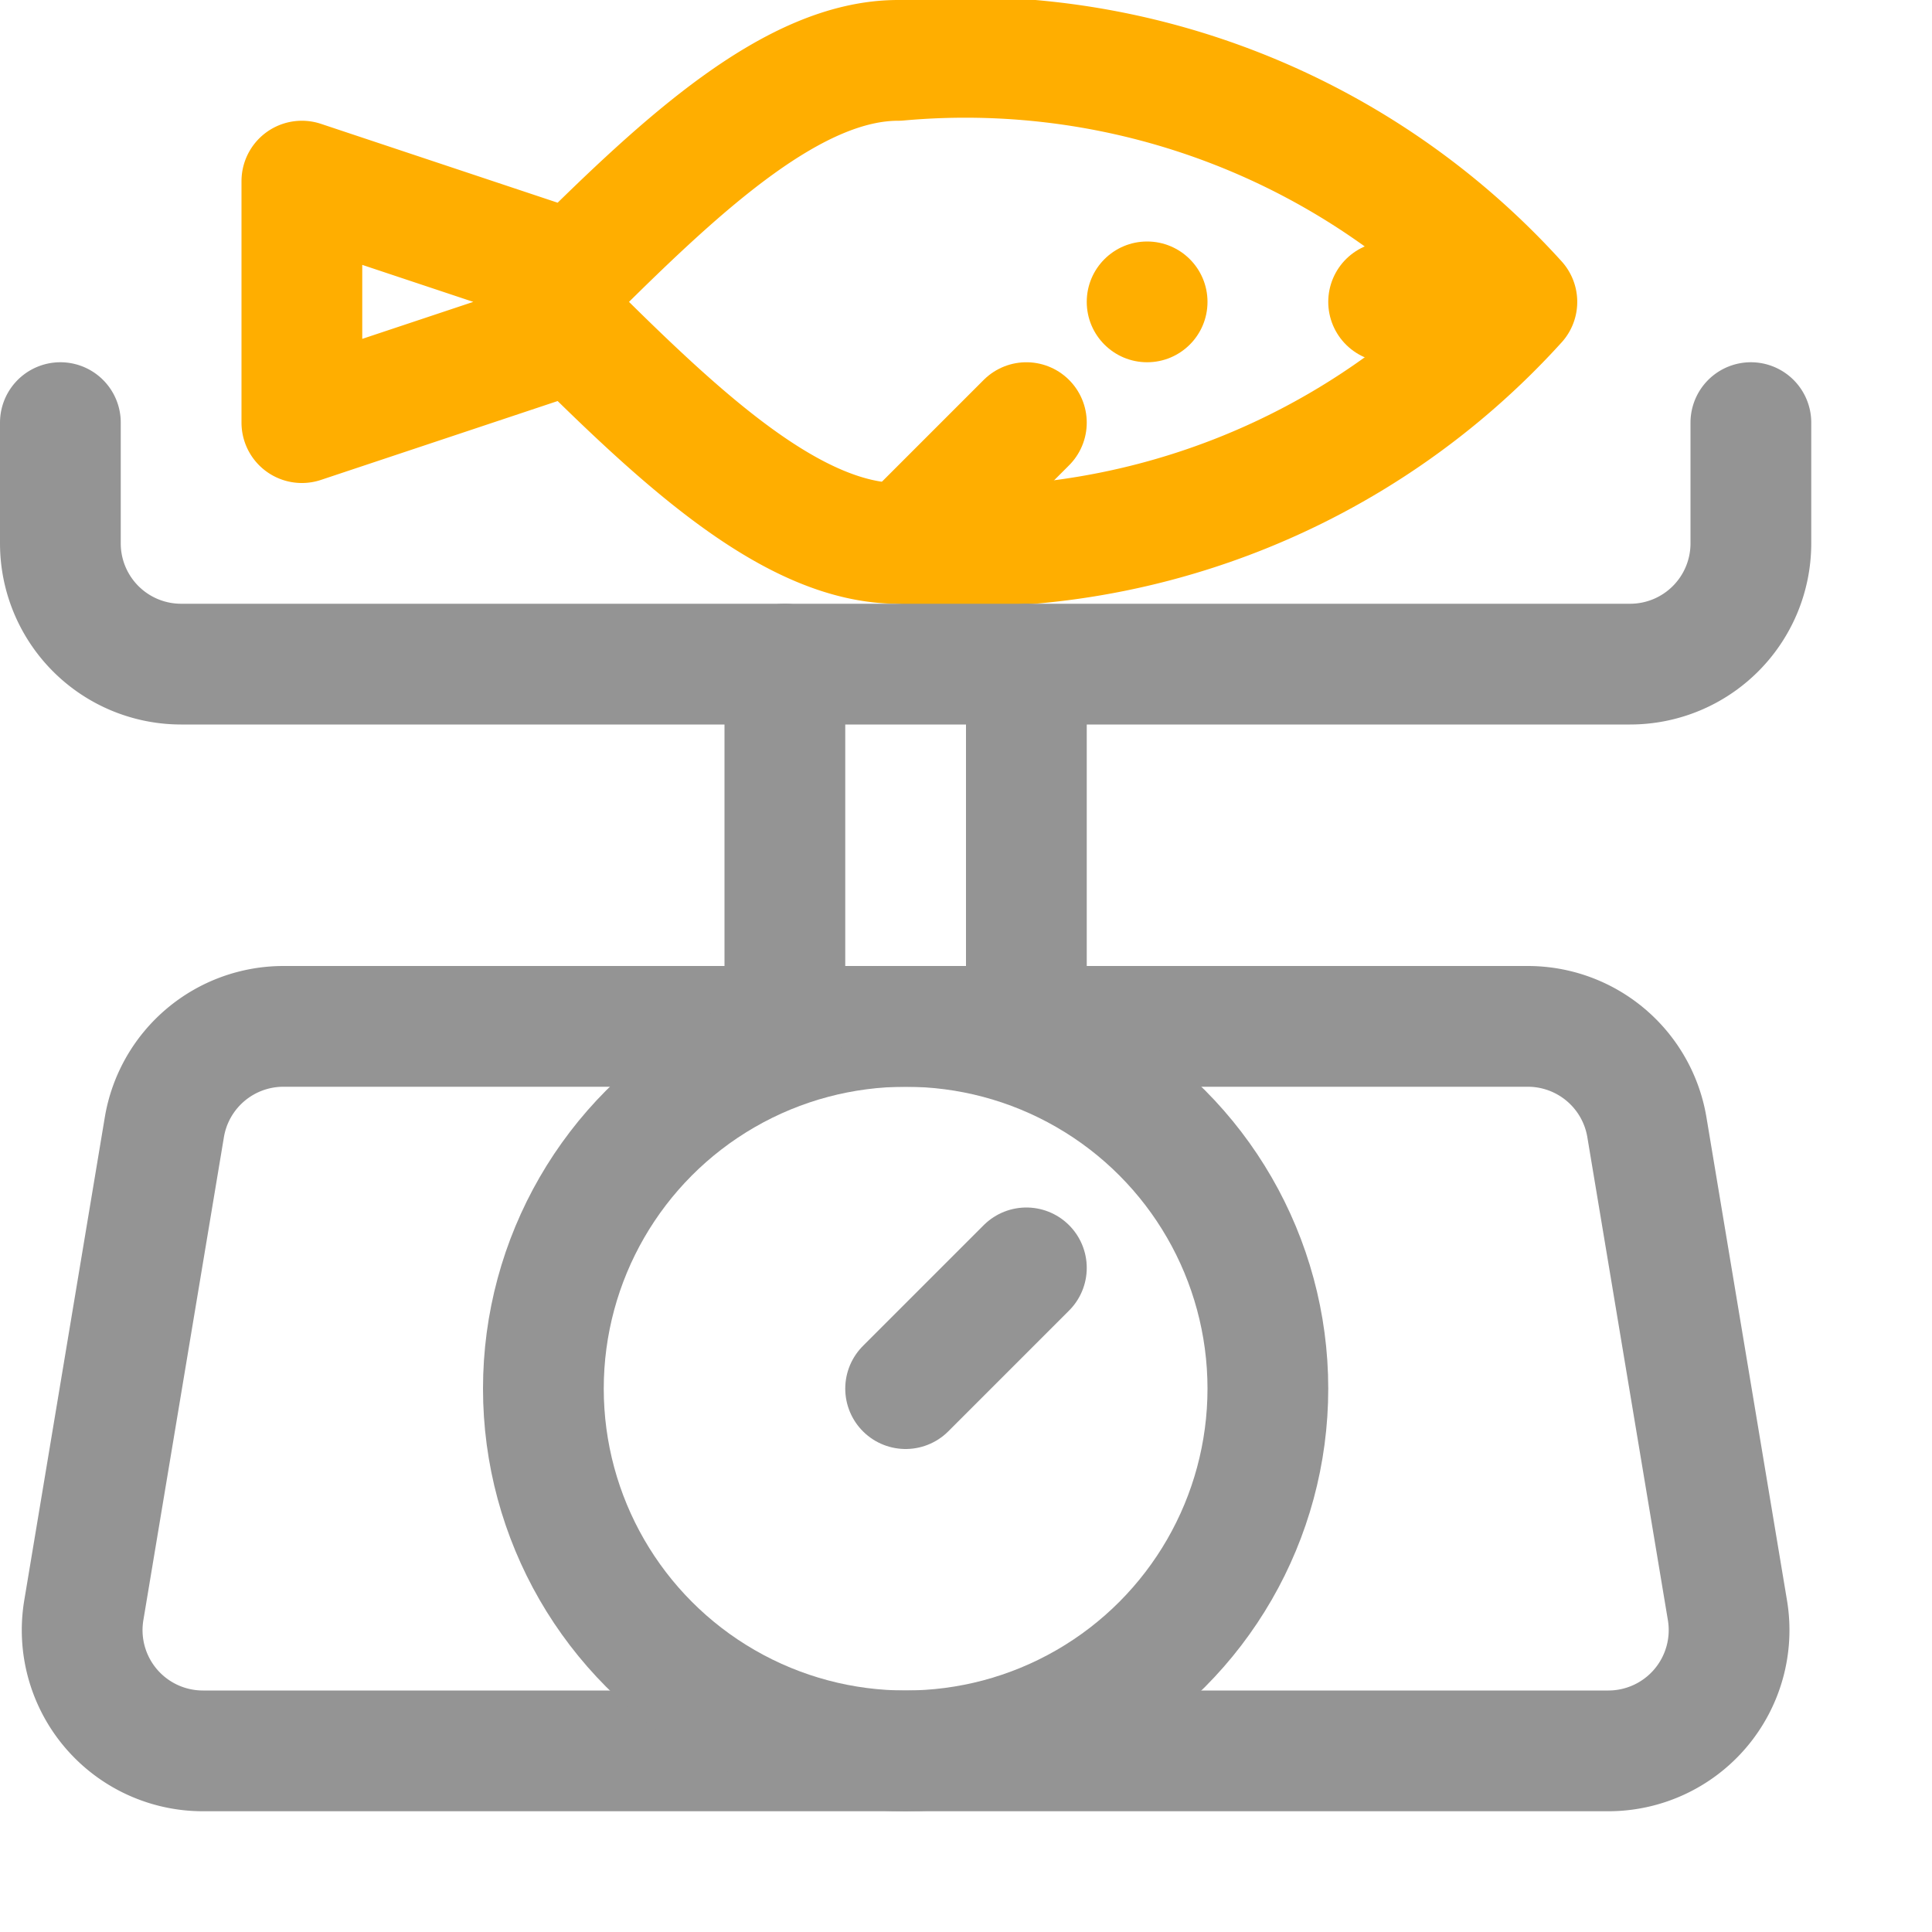 <svg xmlns="http://www.w3.org/2000/svg" width="16" height="16" viewBox="0 0 16 16"><path d="M12.562,2.5A6.162,6.162,0,0,0,7.438.5c-.86,0-1.771.84-2.687,1.75L2.5,1.5v2l2.251-.75c.916.91,1.827,1.75,2.687,1.75A6.162,6.162,0,0,0,12.562,2.5Z" style="fill:none;stroke:#FFAE00 ;stroke-linecap:round;stroke-linejoin:round"/><line x1="8.5" y1="3.5" x2="7.5" y2="4.5" style="fill:none;stroke:#FFAE00 ;stroke-linecap:round;stroke-linejoin:round"/><circle cx="9.5" cy="2.5" r="0.5" style="fill:#FFAE00 "/><line x1="11.5" y1="2.5" x2="12.5" y2="2.5" style="fill:none;stroke:#FFAE00 ;stroke-linecap:round;stroke-miterlimit:10"/><path d="M13.32,14.5H1.68a1,1,0,0,1-.986-1.164l.667-4A1,1,0,0,1,2.347,8.5H12.653a1,1,0,0,1,.986.836l.667,4A1,1,0,0,1,13.32,14.5Z" style="fill:none;stroke:#949494;stroke-linecap:round;stroke-linejoin:round"/><circle cx="7.5" cy="11.5" r="3" style="fill:none;stroke:#949494;stroke-linecap:round;stroke-linejoin:round"/><line x1="6.5" y1="5.5" x2="6.5" y2="8.5" style="fill:none;stroke:#949494;stroke-linecap:round;stroke-linejoin:round"/><line x1="8.5" y1="5.5" x2="8.5" y2="8.5" style="fill:none;stroke:#949494;stroke-linecap:round;stroke-linejoin:round"/><line x1="7.5" y1="11.5" x2="8.5" y2="10.5" style="fill:none;stroke:#949494;stroke-linecap:round;stroke-linejoin:round"/><path d="M14.5,3.5v1a1,1,0,0,1-1,1H1.5a1,1,0,0,1-1-1v-1" style="fill:none;stroke:#949494;stroke-linecap:round;stroke-linejoin:round"/></svg>